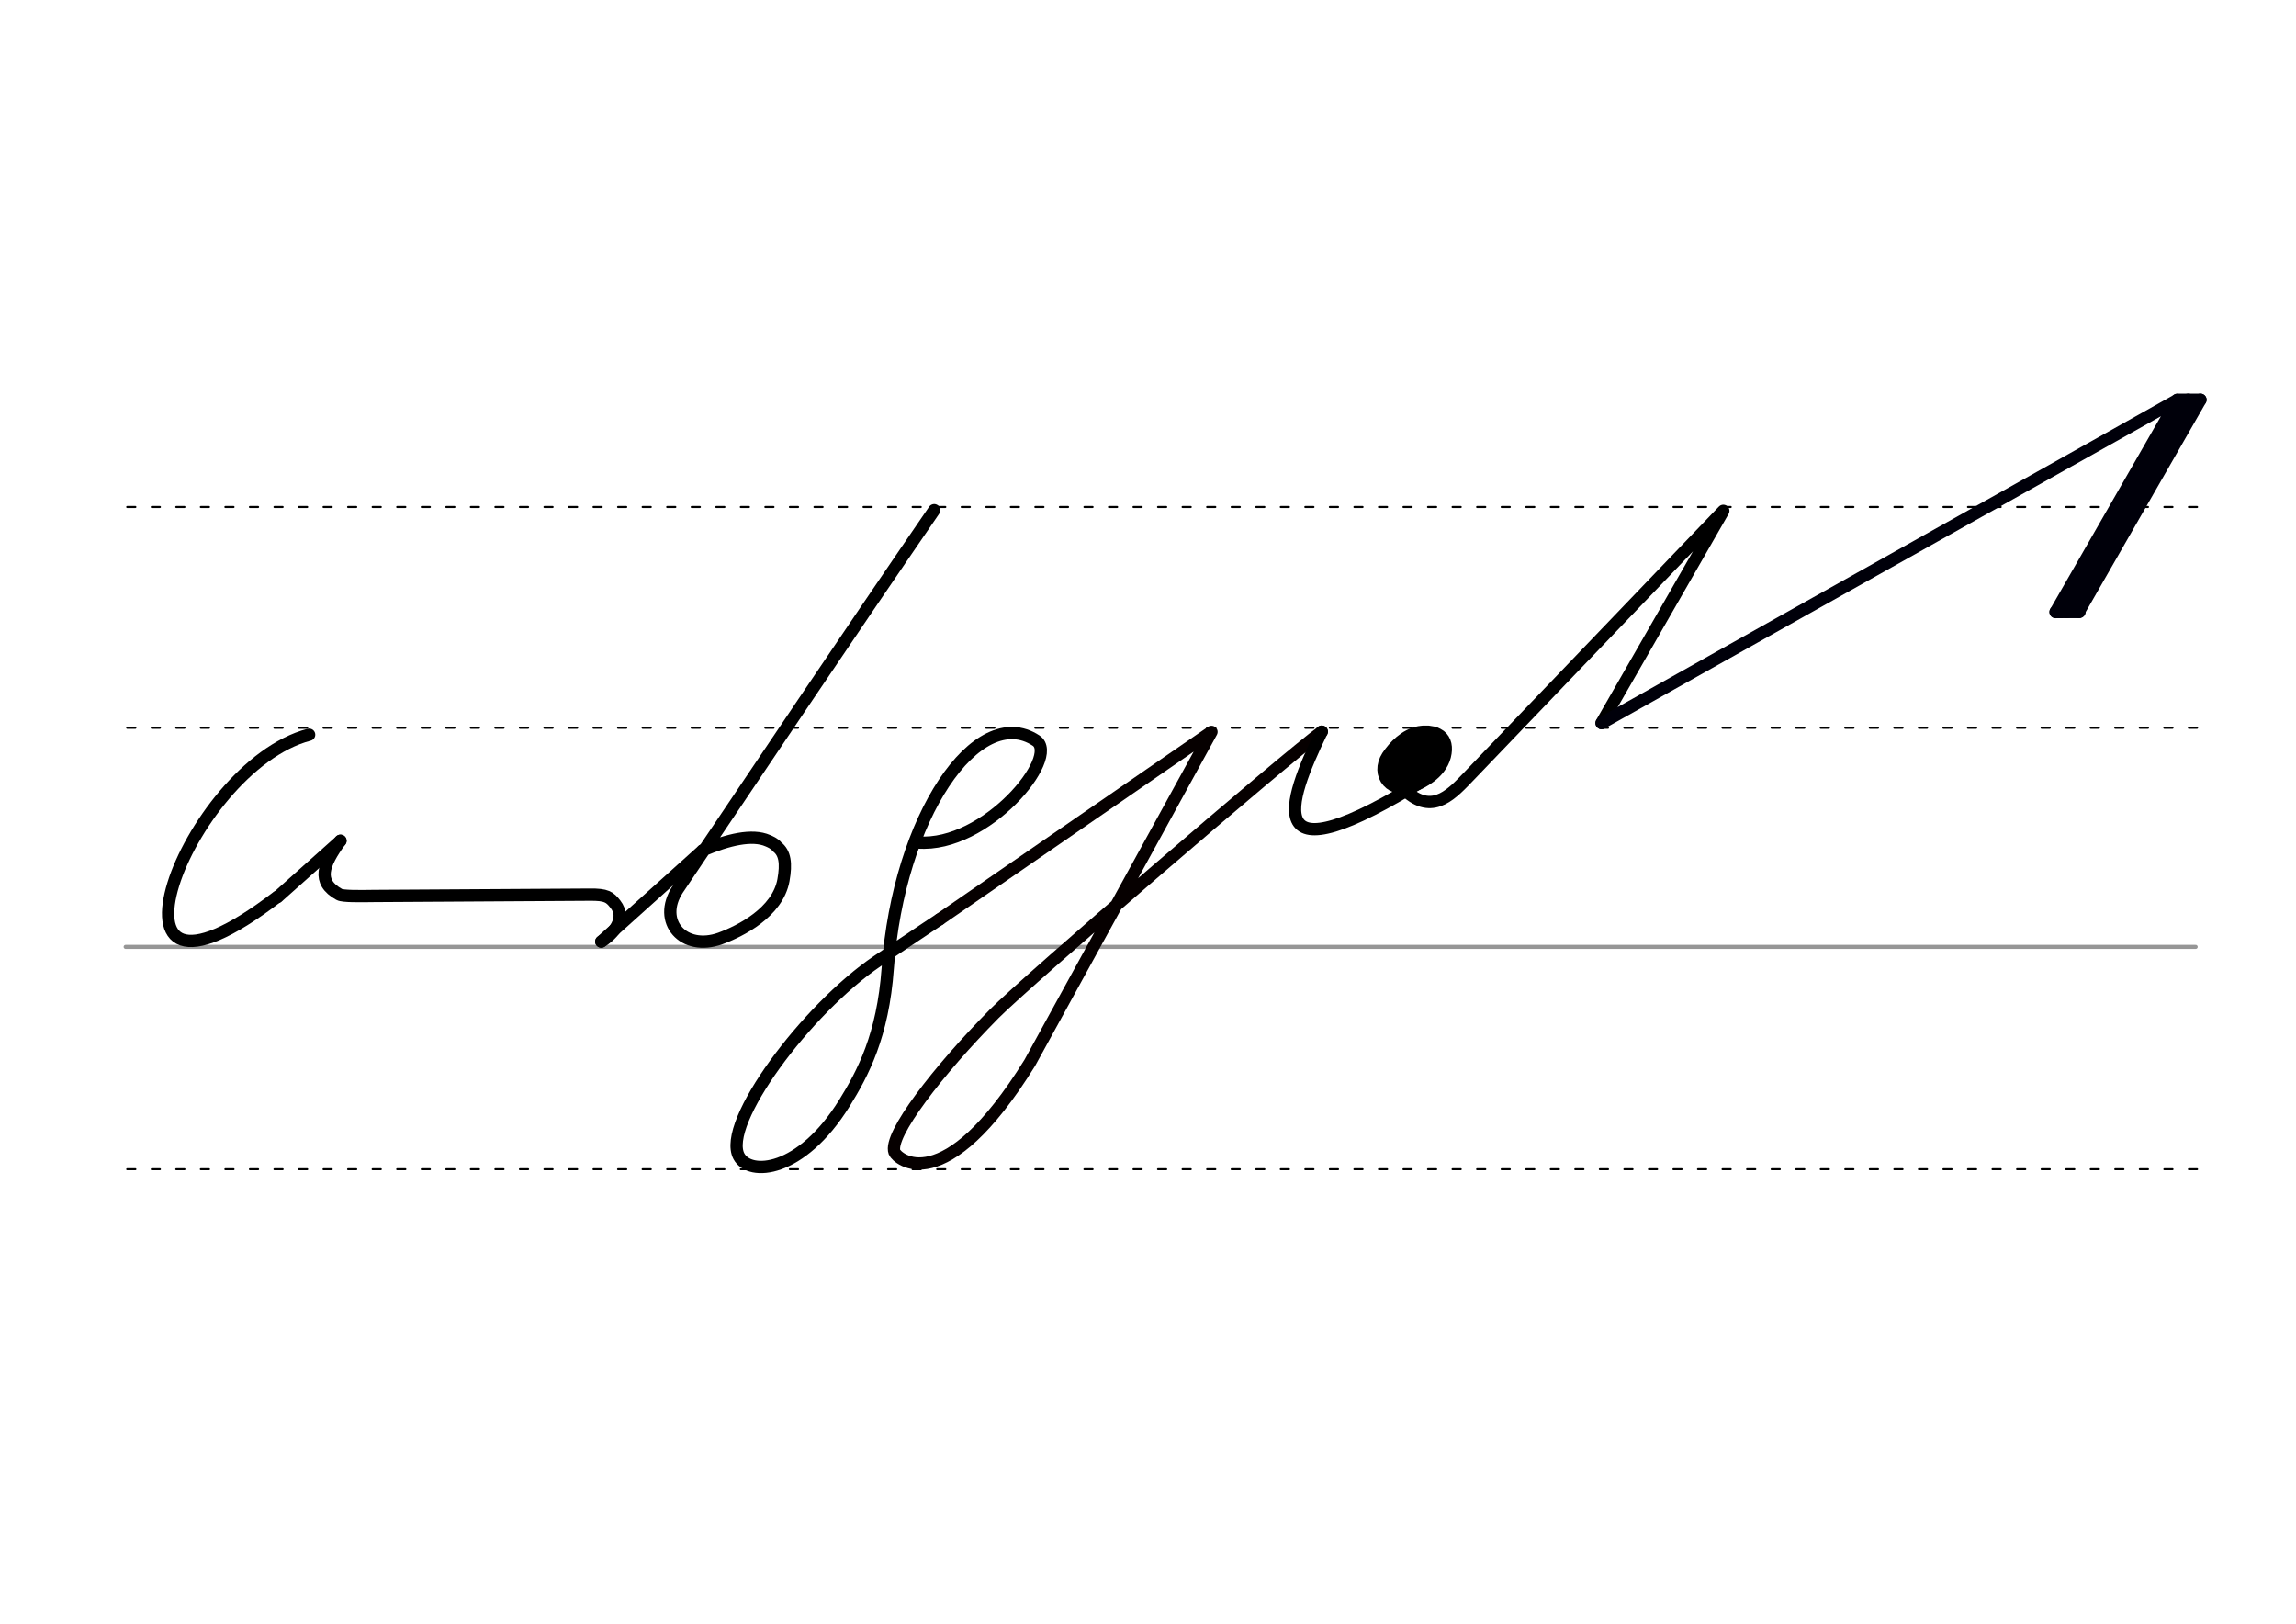 <svg height="210mm" viewBox="0 0 1052.4 744.1" width="297mm" xmlns="http://www.w3.org/2000/svg">
 <g stroke-linecap="round">
  <g fill="none" transform="translate(0 -308.268)">
   <path d="m57.6 742.2h948.8" stroke="#969696" stroke-width="1.875"/>
   <g stroke="#000" stroke-dasharray="3.75 7.5" stroke-miterlimit="2" stroke-width=".938">
    <path d="m58.3 844.1h948.8"/>
    <path d="m58.3 641.8h948.8"/>
    <path d="m58.3 540.6h948.8"/>
   </g>
  </g>
  <g stroke-linejoin="round">
   <g fill="none" stroke-width="5.625">
    <path d="m430.7 421.3c-1.8 1.1-26.6 17.8-28.5 19.1-32.5 22-71.6 74.4-63.5 89.5 4.9 9.2 28.4 7.7 48.3-24.3 8.5-13.7 17.7-31 19.9-61.8 5-69.6 41.1-122.1 68-104.4 11.2 7.4-22.9 49.1-54.2 46.7" stroke="#000"/>
    <path d="m605.9 335.3c-15.9 11.5-135.7 114.6-150.2 129.3-25.9 26.2-48.6 55.7-45.7 63.4 1.1 2.9 22.5 22.8 62-40.9l83.3-151.7-124.6 85.9" stroke="#060000"/>
    <path d="m654.1 356.6c-77.8 48.7-64 11.3-48.3-21.3" stroke="#000"/>
   </g>
   <g fill="#eb0000" fill-rule="evenodd" stroke="#000" transform="matrix(1.772 0 0 1.772 -642.793 8.789)">
    <path d="m732.1 185.5c.8.1 1.4.2 1.9.5.2.1.3.2.5.3.9.7 1.3 2 .8 4-1 3.9-5.4 6.1-7.5 6.9-4.3 1.6-7.6-2-5.1-5.9 1.6-2.4 4.2-5.1 7.4-5.7.2 0 .4-.1.7-.1h.8c.6 0 1.2.1 1.9.3" stroke-width="5.625"/>
    <path d="m729.3 188.3c.3 0 .6.1.9.2.1 0 .2.1.2.1.4.3.6.9.4 1.8-.4 1.7-2.4 2.8-3.3 3.1-1.9.7-3.4-.9-2.3-2.6.7-1.1 1.9-2.3 3.3-2.6h.3.4c.3 0 .6 0 .8.1" stroke-width="4.981"/>
   </g>
   <g fill="none" stroke-width="5.625">
    <path d="m645.5 363.5c11.9 9.7 20.4-.1 28.1-8.1l116.3-121.3-55.8 97.2" stroke="#000"/>
    <g stroke="#00000a">
     <path d="m1008.6 183.2-55.8 97.2"/>
     <path d="m1008.6 183.2h-10.6"/>
     <path d="m1003 183.2-55.8 97.2"/>
     <path d="m952.8 280.4h-10.6"/>
     <path d="m734.1 331.4 263.9-148.1-55.8 97.2 11-.1"/>
    </g>
    <g stroke="#000">
     <path d="m127.2 411.1 28.9-25.8"/>
     <path d="m275.6 431.5c5.4-3.3 11.7-10.5 6.5-17.1-2.6-3.3-4-4.5-11.9-4.4l-98.8.6c-6.7.1-14.3.2-15.9-.7-10.5-5.8-7.4-13.7.5-24.6"/>
     <path d="m275.6 431.5 46.5-41.8"/>
     <path d="m141.7 336.7c-56.6 14.8-104.6 143.3-14.6 74.3"/>
     <path d="m322.1 389.7c11.6-4.9 22.7-7.6 29.9-4.4.7.3 3 1.2 4.2 2.8 3.6 2.8 4.3 7.5 2.9 15.3-2.7 14.7-19.7 23.3-29 26.7-16.7 6-29.1-7.7-19.5-22.5 38.7-57.4 76.4-113.8 117.6-173.8"/>
    </g>
   </g>
  </g>
 </g>
</svg>
